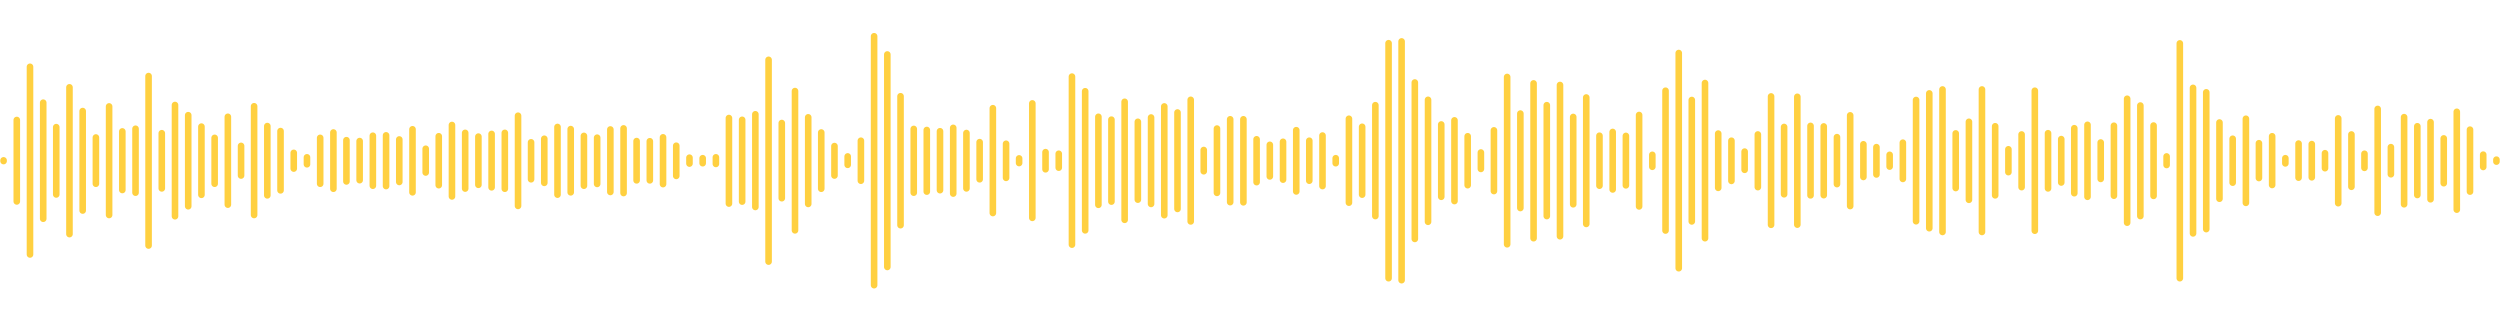 <?xml version="1.0" encoding="utf-8"?>
<!-- Generator: Adobe Illustrator 22.0.0, SVG Export Plug-In . SVG Version: 6.00 Build 0)  -->
<svg version="1.1" id="Layer_1" xmlns="http://www.w3.org/2000/svg" xmlns:xlink="http://www.w3.org/1999/xlink" x="0px" y="0px"
	 viewBox="0 0 1400 180" style="enable-background:new 0 0 1400 180;" xml:space="preserve">
<style type="text/css">
	.st0{fill:none;stroke:#FFD040;stroke-width:3.693;stroke-linecap:round;stroke-miterlimit:10;}
</style>
<g transform="scale(1,1)">
</g>
<g transform="translate(0,366)">
	<path class="st0" d="M2-276.2v0.4"/>
	<path class="st0" d="M9.4-298.8v45.6"/>
	<path class="st0" d="M16.8-328.6v105.1"/>
	<path class="st0" d="M24.2-308.5v65"/>
	<path class="st0" d="M31.5-294.8v37.7"/>
	<path class="st0" d="M38.9-317.1v82.2"/>
	<path class="st0" d="M46.3-303.8v55.7"/>
	<path class="st0" d="M53.7-289v25.9"/>
	<path class="st0" d="M61.1-306.4v60.8"/>
	<path class="st0" d="M68.5-292.4v32.8"/>
	<path class="st0" d="M75.9-293.9v35.8"/>
	<path class="st0" d="M83.2-323.4v94.9"/>
	<path class="st0" d="M90.6-291.4v30.9"/>
	<path class="st0" d="M98-307.2v62.3"/>
	<path class="st0" d="M105.4-301.5v51"/>
	<path class="st0" d="M112.8-295.1v38.2"/>
	<path class="st0" d="M120.2-288.8v25.7"/>
	<path class="st0" d="M127.6-300.6v49.2"/>
	<path class="st0" d="M135-284.3v16.6"/>
	<path class="st0" d="M142.3-306.5v60.9"/>
	<path class="st0" d="M149.7-295.4v38.8"/>
	<path class="st0" d="M157.1-292.6v33.2"/>
	<path class="st0" d="M164.5-280.4v8.8"/>
	<path class="st0" d="M171.9-277.9v3.9"/>
	<path class="st0" d="M179.3-288.8v25.7"/>
	<path class="st0" d="M186.7-291.8v31.5"/>
	<path class="st0" d="M194-287.5v23.1"/>
	<path class="st0" d="M201.4-287v21.9"/>
	<path class="st0" d="M208.8-290v28"/>
	<path class="st0" d="M216.2-290.2v28.4"/>
	<path class="st0" d="M223.6-287.9v23.8"/>
	<path class="st0" d="M231-293.6v35.3"/>
	<path class="st0" d="M238.4-282.7v13.3"/>
	<path class="st0" d="M245.7-289.7v27.4"/>
	<path class="st0" d="M253.1-296v40"/>
	<path class="st0" d="M260.5-291.6v31.2"/>
	<path class="st0" d="M267.9-289.5v27"/>
	<path class="st0" d="M275.3-291v29.9"/>
	<path class="st0" d="M282.7-291.6v31.3"/>
	<path class="st0" d="M290.1-301.2v50.5"/>
	<path class="st0" d="M297.4-286.3v20.7"/>
	<path class="st0" d="M304.8-288.3v24.7"/>
	<path class="st0" d="M312.2-294.9v37.9"/>
	<path class="st0" d="M319.6-293.7v35.4"/>
	<path class="st0" d="M327-289.9v27.9"/>
	<path class="st0" d="M334.4-288.9v25.9"/>
	<path class="st0" d="M341.8-293.5v35"/>
	<path class="st0" d="M349.2-294.1v36.2"/>
	<path class="st0" d="M356.5-287v22"/>
	<path class="st0" d="M363.9-286.9v21.9"/>
	<path class="st0" d="M371.3-289.1v26.2"/>
	<path class="st0" d="M378.7-284.4v16.9"/>
	<path class="st0" d="M386.1-277.7v3.3"/>
	<path class="st0" d="M393.5-277.4v2.8"/>
	<path class="st0" d="M400.9-277.9v3.7"/>
	<path class="st0" d="M408.2-299.9v47.9"/>
	<path class="st0" d="M415.6-298.9v45.8"/>
	<path class="st0" d="M423-302v51.9"/>
	<path class="st0" d="M430.4-332.5v113"/>
	<path class="st0" d="M437.8-297.1v42.1"/>
	<path class="st0" d="M445.2-315v78"/>
	<path class="st0" d="M452.6-300.3v48.5"/>
	<path class="st0" d="M459.9-291.8v31.5"/>
	<path class="st0" d="M467.3-284.2v16.5"/>
	<path class="st0" d="M474.7-278.4v4.7"/>
	<path class="st0" d="M482.1-287.2v22.4"/>
	<path class="st0" d="M489.5-345.7v139.4"/>
	<path class="st0" d="M496.9-335.5v119"/>
	<path class="st0" d="M504.3-312.1v72.2"/>
	<path class="st0" d="M511.7-293.8v35.7"/>
	<path class="st0" d="M519-293.2v34.5"/>
	<path class="st0" d="M526.4-292.5v33"/>
	<path class="st0" d="M533.8-294.4v36.8"/>
	<path class="st0" d="M541.2-291.5v31"/>
	<path class="st0" d="M548.6-286.4v20.8"/>
	<path class="st0" d="M556-305.4v58.7"/>
	<path class="st0" d="M563.4-285.5v19.1"/>
	<path class="st0" d="M570.7-277.3v2.6"/>
	<path class="st0" d="M578.1-308.1v64.1"/>
	<path class="st0" d="M585.5-280.8v9.6"/>
	<path class="st0" d="M592.9-279.9v7.8"/>
	<path class="st0" d="M600.3-323.1v94.1"/>
	<path class="st0" d="M607.7-314.9v77.9"/>
	<path class="st0" d="M615.1-300.6v49.3"/>
	<path class="st0" d="M622.4-299v45.9"/>
	<path class="st0" d="M629.8-309v66.1"/>
	<path class="st0" d="M637.2-297.8v43.6"/>
	<path class="st0" d="M644.6-300.2v48.4"/>
	<path class="st0" d="M652-306.4v60.9"/>
	<path class="st0" d="M659.4-303v54"/>
	<path class="st0" d="M666.8-310.1v68.1"/>
	<path class="st0" d="M674.1-282v11.9"/>
	<path class="st0" d="M681.5-294v36"/>
	<path class="st0" d="M688.9-299.2v46.4"/>
	<path class="st0" d="M696.3-299.2v46.5"/>
	<path class="st0" d="M703.7-288v24"/>
	<path class="st0" d="M711.1-284.9v17.7"/>
	<path class="st0" d="M718.5-286.6v21.2"/>
	<path class="st0" d="M725.9-293.1v34.3"/>
	<path class="st0" d="M733.2-287.2v22.4"/>
	<path class="st0" d="M740.6-290.1v28.3"/>
	<path class="st0" d="M748-277.4v2.8"/>
	<path class="st0" d="M755.4-299.5v47"/>
	<path class="st0" d="M762.8-295v38"/>
	<path class="st0" d="M770.2-307.1v62.1"/>
	<path class="st0" d="M777.6-341.8v131.6"/>
	<path class="st0" d="M784.9-342.8v133.7"/>
	<path class="st0" d="M792.3-319.8v87.6"/>
	<path class="st0" d="M799.7-310.1v68.3"/>
	<path class="st0" d="M807.1-296.3v40.5"/>
	<path class="st0" d="M814.5-298.6v45.2"/>
	<path class="st0" d="M821.9-289.7v27.4"/>
	<path class="st0" d="M829.3-280.6v9.2"/>
	<path class="st0" d="M836.6-293v34"/>
	<path class="st0" d="M844-322.9v93.7"/>
	<path class="st0" d="M851.4-302.4v52.9"/>
	<path class="st0" d="M858.8-319.3v86.7"/>
	<path class="st0" d="M866.2-307.1v62.1"/>
	<path class="st0" d="M873.6-318.4v84.7"/>
	<path class="st0" d="M881-300.5v48.9"/>
	<path class="st0" d="M888.3-311.4v70.8"/>
	<path class="st0" d="M895.7-290v28"/>
	<path class="st0" d="M903.1-292.1v32.2"/>
	<path class="st0" d="M910.5-289.9v27.7"/>
	<path class="st0" d="M917.9-301.6v51.2"/>
	<path class="st0" d="M925.3-279.3v6.7"/>
	<path class="st0" d="M932.7-315.2v78.3"/>
	<path class="st0" d="M940.1-336.3v120.5"/>
	<path class="st0" d="M947.4-310v68"/>
	<path class="st0" d="M954.8-319.5v86.9"/>
	<path class="st0" d="M962.2-291.2v30.4"/>
	<path class="st0" d="M969.6-287.2v22.5"/>
	<path class="st0" d="M977-281.1v10.2"/>
	<path class="st0" d="M984.4-290.7v29.5"/>
	<path class="st0" d="M991.8-312v71.9"/>
	<path class="st0" d="M999.1-294.9v37.7"/>
	<path class="st0" d="M1006.5-311.8v71.6"/>
	<path class="st0" d="M1013.9-295.5v38.9"/>
	<path class="st0" d="M1021.3-295.2v38.5"/>
	<path class="st0" d="M1028.7-289.2v26.3"/>
	<path class="st0" d="M1036.1-301.4v50.8"/>
	<path class="st0" d="M1043.5-285.2v18.3"/>
	<path class="st0" d="M1050.8-283.6v15.3"/>
	<path class="st0" d="M1058.2-279.3v6.6"/>
	<path class="st0" d="M1065.6-286.1v20.3"/>
	<path class="st0" d="M1073-310v67.9"/>
	<path class="st0" d="M1080.4-313.7v75.5"/>
	<path class="st0" d="M1087.8-315.9v79.8"/>
	<path class="st0" d="M1095.2-291.3v30.6"/>
	<path class="st0" d="M1102.6-297.8v43.7"/>
	<path class="st0" d="M1109.9-315.9v79.8"/>
	<path class="st0" d="M1117.3-295.3v38.7"/>
	<path class="st0" d="M1124.7-282.4v12.8"/>
	<path class="st0" d="M1132.1-290.7v29.5"/>
	<path class="st0" d="M1139.5-315.2v78.4"/>
	<path class="st0" d="M1146.9-291.4v30.9"/>
	<path class="st0" d="M1154.3-288.1v24.3"/>
	<path class="st0" d="M1161.6-294.2v36.4"/>
	<path class="st0" d="M1169-296.1v40.3"/>
	<path class="st0" d="M1176.4-286.2v20.4"/>
	<path class="st0" d="M1183.8-295.6v39.2"/>
	<path class="st0" d="M1191.2-310.7v69.4"/>
	<path class="st0" d="M1198.6-306.9v61.9"/>
	<path class="st0" d="M1206-295.7v39.4"/>
	<path class="st0" d="M1213.3-278.4v4.8"/>
	<path class="st0" d="M1220.7-341.7v131.5"/>
	<path class="st0" d="M1228.1-316.8v81.5"/>
	<path class="st0" d="M1235.5-314.3v76.6"/>
	<path class="st0" d="M1242.9-297.4v42.7"/>
	<path class="st0" d="M1250.3-288.3v24.6"/>
	<path class="st0" d="M1257.7-299.5v47.1"/>
	<path class="st0" d="M1265-285.8v19.5"/>
	<path class="st0" d="M1272.4-289.7v27.3"/>
	<path class="st0" d="M1279.8-277.4v2.9"/>
	<path class="st0" d="M1287.2-285.6v19.1"/>
	<path class="st0" d="M1294.6-285.3v18.6"/>
	<path class="st0" d="M1302-280.2v8.4"/>
	<path class="st0" d="M1309.4-299.7v47.5"/>
	<path class="st0" d="M1316.8-290.7v29.3"/>
	<path class="st0" d="M1324.1-279.9v7.9"/>
	<path class="st0" d="M1331.5-305v58.1"/>
	<path class="st0" d="M1338.9-283.6v15.2"/>
	<path class="st0" d="M1346.3-300.4v48.8"/>
	<path class="st0" d="M1353.7-295.3v38.5"/>
	<path class="st0" d="M1361.1-297.6v43.2"/>
	<path class="st0" d="M1368.5-288.5v25.1"/>
	<path class="st0" d="M1375.8-303.4v54.8"/>
	<path class="st0" d="M1383.2-293.4v34.7"/>
	<path class="st0" d="M1390.6-279.4v6.9"/>
	<path class="st0" d="M1398-276.6v1.1"/>
</g>
</svg>
